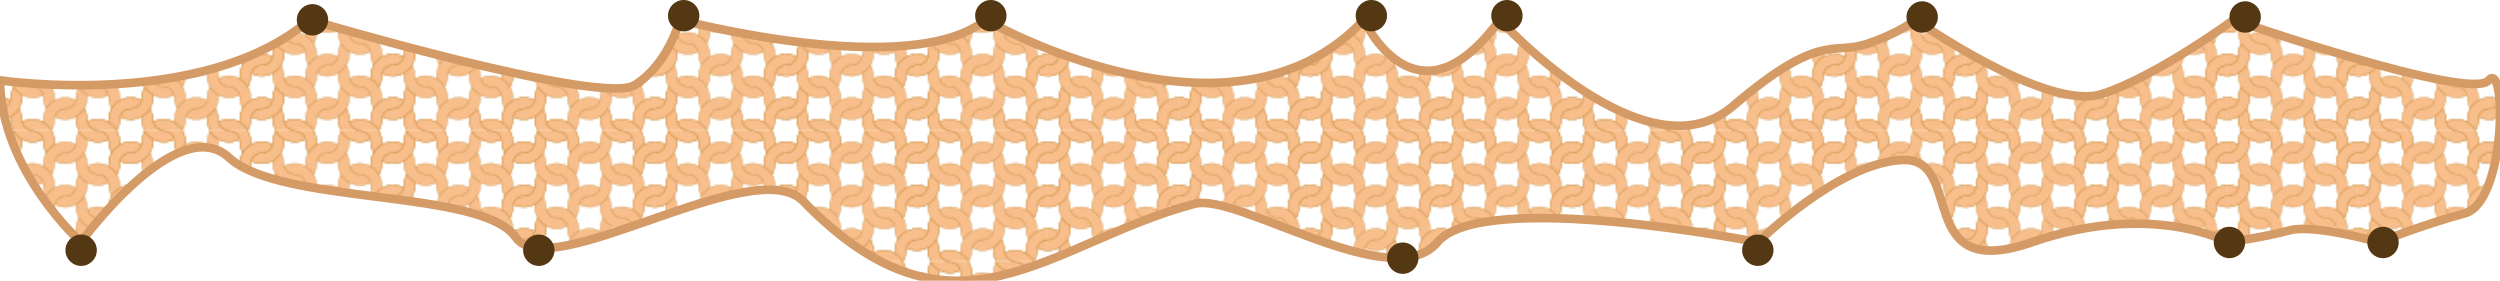 <svg id="Layer_1" data-name="Layer 1" xmlns="http://www.w3.org/2000/svg" xmlns:xlink="http://www.w3.org/1999/xlink" viewBox="0 0 1450 162.83"><defs><style>.cls-1{fill:none;}.cls-2{fill:#f8be8b;stroke:#c1832c;stroke-linejoin:bevel;stroke-width:0.3px;}.cls-3{stroke:#d59b67;stroke-miterlimit:10;stroke-width:5px;fill:url(#Knit_Color);}.cls-4{fill:#543713;}</style><pattern id="Knit_Color" data-name="Knit Color" width="75.75" height="75.56" patternUnits="userSpaceOnUse" viewBox="0 0 75.75 75.56"><rect class="cls-1" width="75.75" height="75.56"/><path class="cls-2" d="M69.65,92.9a6.32,6.32,0,0,1,6.11-4.75,6.31,6.31,0,0,0,6.1-4.73c.48-1.75-.27-3.63,1.89-7.9a12.86,12.86,0,0,0,4.82,4.73,5.67,5.67,0,0,0-.17,1.86A12.69,12.69,0,0,1,69.65,92.9Z"/><path class="cls-2" d="M50.69,70.81a6.34,6.34,0,0,0,6.11,4.75,6.31,6.31,0,0,1,6.1,4.73c.48,1.75-.27,3.62,1.9,7.9a13.34,13.34,0,0,1,4.81-4.73,5.7,5.7,0,0,1-.17-1.86A12.69,12.69,0,0,0,50.69,70.81Z"/><path class="cls-2" d="M12.81,70.81a6.34,6.34,0,0,0,6.11,4.75A6.33,6.33,0,0,1,25,80.29c.47,1.75-.28,3.62,1.89,7.9a13.23,13.23,0,0,1,4.81-4.73,5.79,5.79,0,0,1-.16-1.86A12.7,12.7,0,0,0,12.81,70.81Z"/><path class="cls-2" d="M69.65,92.9a6.31,6.31,0,0,1,6.1-4.75,6.32,6.32,0,0,0,6.11-4.73c.48-1.75-.27-3.63,1.89-7.9a12.86,12.86,0,0,0,4.82,4.73,5.4,5.4,0,0,0-.17,1.86A12.69,12.69,0,0,1,69.65,92.9Z"/><path class="cls-2" d="M31.77,92.9a6.33,6.33,0,0,1,6.11-4.75A6.31,6.31,0,0,0,44,83.42c.48-1.75-.27-3.63,1.9-7.9a12.81,12.81,0,0,0,4.81,4.73,5.75,5.75,0,0,0-.16,1.86A12.7,12.7,0,0,1,31.77,92.9Z"/><path class="cls-2" d="M-6.11,92.9A6.33,6.33,0,0,1,0,88.15a6.33,6.33,0,0,0,6.11-4.73c.47-1.75-.28-3.63,1.89-7.9a12.78,12.78,0,0,0,4.82,4.73,5.4,5.4,0,0,0-.17,1.86A12.7,12.7,0,0,1-6.11,92.9Z"/><path class="cls-2" d="M62.9,80.29a6.34,6.34,0,0,0-6.11-4.75,6.31,6.31,0,0,1-6.1-4.73c-.48-1.75.27-3.62-1.9-7.89A12.72,12.72,0,0,1,44,67.64a5.7,5.7,0,0,1,.17,1.86A12.69,12.69,0,0,0,62.9,80.29Z"/><path class="cls-2" d="M25,80.29a6.35,6.35,0,0,0-6.12-4.75,6.31,6.31,0,0,1-6.1-4.73c-.48-1.75.27-3.62-1.89-7.89A12.84,12.84,0,0,1,6.1,67.64a5.43,5.43,0,0,1,.17,1.86A12.69,12.69,0,0,0,25,80.29Z"/><path class="cls-2" d="M-6.11,92.9A6.33,6.33,0,0,1,0,88.15a6.33,6.33,0,0,0,6.11-4.73c.47-1.75-.28-3.63,1.89-7.9a12.78,12.78,0,0,0,4.82,4.73,5.4,5.4,0,0,0-.17,1.86A12.7,12.7,0,0,1-6.11,92.9Z"/><path class="cls-2" d="M69.65,42.52a6.33,6.33,0,0,1,6.11-4.74A6.32,6.32,0,0,0,81.86,33c.48-1.75-.27-3.62,1.89-7.89a12.93,12.93,0,0,0,4.82,4.73,5.59,5.59,0,0,0-.17,1.85A12.69,12.69,0,0,1,69.65,42.52Z"/><path class="cls-2" d="M69.65,67.71A6.33,6.33,0,0,1,75.76,63a6.31,6.31,0,0,0,6.1-4.73c.48-1.75-.27-3.62,1.89-7.9a12.79,12.79,0,0,0,4.82,4.73,5.7,5.7,0,0,0-.17,1.86A12.69,12.69,0,0,1,69.65,67.71Z"/><path class="cls-2" d="M69.65,17.34a6.32,6.32,0,0,1,6.11-4.75,6.31,6.31,0,0,0,6.1-4.74c.48-1.74-.27-3.62,1.89-7.89a12.86,12.86,0,0,0,4.82,4.73,5.63,5.63,0,0,0-.17,1.85A12.69,12.69,0,0,1,69.65,17.34Z"/><path class="cls-2" d="M81.86,33a6.34,6.34,0,0,1-6.11,4.75,6.31,6.31,0,0,0-6.1,4.73c-.48,1.75.27,3.63-1.9,7.9a12.94,12.94,0,0,0-4.81-4.73,5.7,5.7,0,0,0,.17-1.86A12.69,12.69,0,0,1,81.86,33Z"/><path class="cls-2" d="M81.86,58.23A6.34,6.34,0,0,1,75.75,63a6.31,6.31,0,0,0-6.1,4.73c-.48,1.75.27,3.62-1.9,7.89a13,13,0,0,0-4.81-4.72A5.7,5.7,0,0,0,63.11,69,12.69,12.69,0,0,1,81.86,58.23Z"/><path class="cls-2" d="M81.86,7.85a6.33,6.33,0,0,1-6.11,4.75,6.3,6.3,0,0,0-6.1,4.74c-.48,1.74.27,3.62-1.9,7.89a13,13,0,0,0-4.81-4.73,5.63,5.63,0,0,0,.17-1.85A12.69,12.69,0,0,1,81.86,7.85Z"/><path class="cls-2" d="M50.69,20.44a6.34,6.34,0,0,0,6.11,4.74,6.31,6.31,0,0,1,6.1,4.74c.48,1.74-.27,3.62,1.9,7.89a12.51,12.51,0,0,1,4.81-4.73,5.63,5.63,0,0,1-.17-1.85A12.69,12.69,0,0,0,50.69,20.44Z"/><path class="cls-2" d="M12.81,20.44a6.34,6.34,0,0,0,6.11,4.74A6.32,6.32,0,0,1,25,29.92c.47,1.74-.28,3.62,1.89,7.89a13.31,13.31,0,0,1,4.81-4.73,5.72,5.72,0,0,1-.16-1.85A12.69,12.69,0,0,0,12.81,20.44Z"/><path class="cls-2" d="M69.65,42.52a6.31,6.31,0,0,1,6.1-4.74A6.33,6.33,0,0,0,81.86,33c.48-1.75-.27-3.62,1.89-7.89a12.93,12.93,0,0,0,4.82,4.73,5.33,5.33,0,0,0-.17,1.85A12.69,12.69,0,0,1,69.65,42.52Z"/><path class="cls-2" d="M31.77,42.52a6.34,6.34,0,0,1,6.11-4.74A6.31,6.31,0,0,0,44,33c.48-1.75-.27-3.62,1.9-7.89a12.89,12.89,0,0,0,4.81,4.73,5.68,5.68,0,0,0-.16,1.85A12.7,12.7,0,0,1,31.77,42.52Z"/><path class="cls-2" d="M50.69,45.62a6.34,6.34,0,0,0,6.11,4.75,6.31,6.31,0,0,1,6.1,4.73c.48,1.75-.27,3.63,1.9,7.9a13.36,13.36,0,0,1,4.81-4.73,5.67,5.67,0,0,1-.17-1.86A12.69,12.69,0,0,0,50.69,45.62Z"/><path class="cls-2" d="M-6.11,42.52A6.34,6.34,0,0,1,0,37.78,6.34,6.34,0,0,0,6.11,33c.47-1.75-.28-3.62,1.89-7.89a12.85,12.85,0,0,0,4.82,4.73,5.33,5.33,0,0,0-.17,1.85A12.7,12.7,0,0,1-6.11,42.52Z"/><path class="cls-2" d="M12.81,45.62a6.34,6.34,0,0,0,6.11,4.75A6.33,6.33,0,0,1,25,55.1c.47,1.75-.28,3.63,1.89,7.9a13.31,13.31,0,0,1,4.81-4.73,5.75,5.75,0,0,1-.16-1.86A12.7,12.7,0,0,0,12.81,45.62Z"/><path class="cls-2" d="M69.65,67.71A6.32,6.32,0,0,1,75.75,63a6.32,6.32,0,0,0,6.11-4.73c.48-1.75-.27-3.62,1.89-7.9a12.79,12.79,0,0,0,4.82,4.73,5.43,5.43,0,0,0-.17,1.86A12.69,12.69,0,0,1,69.65,67.71Z"/><path class="cls-2" d="M31.77,67.71A6.34,6.34,0,0,1,37.88,63,6.31,6.31,0,0,0,44,58.23c.48-1.75-.27-3.62,1.9-7.9a12.74,12.74,0,0,0,4.81,4.73,5.79,5.79,0,0,0-.16,1.86A12.7,12.7,0,0,1,31.77,67.71Z"/><path class="cls-2" d="M50.69,70.81a6.34,6.34,0,0,0,6.11,4.75,6.31,6.31,0,0,1,6.1,4.73c.48,1.75-.27,3.62,1.9,7.9a13.06,13.06,0,0,1,4.81-4.73,5.7,5.7,0,0,1-.17-1.86A12.69,12.69,0,0,0,50.69,70.81Z"/><path class="cls-2" d="M-6.11,67.71A6.34,6.34,0,0,1,0,63a6.33,6.33,0,0,0,6.11-4.73c.47-1.75-.28-3.62,1.89-7.9a12.71,12.71,0,0,0,4.82,4.73,5.43,5.43,0,0,0-.17,1.86A12.7,12.7,0,0,1-6.11,67.71Z"/><path class="cls-2" d="M12.81,70.81a6.34,6.34,0,0,0,6.11,4.75A6.33,6.33,0,0,1,25,80.29c.47,1.75-.28,3.62,1.89,7.9a13.23,13.23,0,0,1,4.81-4.73,5.79,5.79,0,0,1-.16-1.86A12.7,12.7,0,0,0,12.81,70.81Z"/><path class="cls-2" d="M50.69-4.75A6.34,6.34,0,0,0,56.8,0a6.32,6.32,0,0,1,6.1,4.74c.48,1.75-.27,3.62,1.9,7.89a13.34,13.34,0,0,1,4.81-4.73A5.59,5.59,0,0,1,69.44,6,12.69,12.69,0,0,0,50.69-4.75Z"/><path class="cls-2" d="M12.81-4.75A6.34,6.34,0,0,0,18.92,0,6.34,6.34,0,0,1,25,4.73c.47,1.75-.28,3.62,1.89,7.89a13.31,13.31,0,0,1,4.81-4.73A5.68,5.68,0,0,1,31.57,6,12.7,12.7,0,0,0,12.81-4.75Z"/><path class="cls-2" d="M69.65,17.34a6.31,6.31,0,0,1,6.1-4.75,6.31,6.31,0,0,0,6.11-4.74c.48-1.74-.27-3.62,1.89-7.89a12.86,12.86,0,0,0,4.82,4.73,5.36,5.36,0,0,0-.17,1.85A12.69,12.69,0,0,1,69.65,17.34Z"/><path class="cls-2" d="M31.77,17.34a6.33,6.33,0,0,1,6.11-4.75A6.3,6.3,0,0,0,44,7.85c.48-1.74-.27-3.62,1.9-7.89a12.81,12.81,0,0,0,4.81,4.73,5.72,5.72,0,0,0-.16,1.85A12.7,12.7,0,0,1,31.77,17.34Z"/><path class="cls-2" d="M-6.11,17.34A6.33,6.33,0,0,1,0,12.59,6.32,6.32,0,0,0,6.11,7.85C6.58,6.11,5.83,4.23,8,0a12.78,12.78,0,0,0,4.82,4.73,5.36,5.36,0,0,0-.17,1.85A12.7,12.7,0,0,1-6.11,17.34Z"/><path class="cls-2" d="M81.86,33a6.34,6.34,0,0,1-6.11,4.75,6.31,6.31,0,0,0-6.1,4.73c-.48,1.75.27,3.63-1.9,7.9a12.94,12.94,0,0,0-4.81-4.73,5.79,5.79,0,0,0,.16-1.86A12.7,12.7,0,0,1,81.86,33Z"/><path class="cls-2" d="M44,33a6.32,6.32,0,0,1-6.11,4.75,6.31,6.31,0,0,0-6.1,4.73c-.48,1.75.27,3.63-1.89,7.9a13,13,0,0,0-4.82-4.73,5.7,5.7,0,0,0,.17-1.86A12.69,12.69,0,0,1,44,33Z"/><path class="cls-2" d="M62.9,55.1a6.34,6.34,0,0,0-6.11-4.74,6.32,6.32,0,0,1-6.1-4.74c-.48-1.74.27-3.62-1.9-7.89A12,12,0,0,1,44,42.46a5.59,5.59,0,0,1,.17,1.85A12.69,12.69,0,0,0,62.9,55.1Z"/><path class="cls-2" d="M6.11,33A6.34,6.34,0,0,1,0,37.79a6.33,6.33,0,0,0-6.11,4.73c-.48,1.75.27,3.63-1.89,7.9a12.9,12.9,0,0,0-4.82-4.73,5.43,5.43,0,0,0,.17-1.86A12.7,12.7,0,0,1,6.11,33Z"/><path class="cls-2" d="M25,55.1a6.34,6.34,0,0,0-6.12-4.74,6.32,6.32,0,0,1-6.1-4.74c-.48-1.74.27-3.62-1.89-7.89A12.15,12.15,0,0,1,6.1,42.46a5.33,5.33,0,0,1,.17,1.85A12.69,12.69,0,0,0,25,55.1Z"/><path class="cls-2" d="M81.86,58.23A6.34,6.34,0,0,1,75.75,63a6.31,6.31,0,0,0-6.1,4.73c-.48,1.75.27,3.62-1.9,7.89a13,13,0,0,0-4.81-4.72A5.79,5.79,0,0,0,63.1,69,12.7,12.7,0,0,1,81.86,58.23Z"/><path class="cls-2" d="M44,58.23A6.32,6.32,0,0,1,37.87,63a6.31,6.31,0,0,0-6.1,4.73c-.48,1.75.27,3.62-1.89,7.89a13,13,0,0,0-4.82-4.72A5.7,5.7,0,0,0,25.23,69,12.69,12.69,0,0,1,44,58.23Z"/><path class="cls-2" d="M62.9,80.29a6.34,6.34,0,0,0-6.11-4.74,6.32,6.32,0,0,1-6.1-4.74c-.48-1.75.27-3.62-1.9-7.89A12.18,12.18,0,0,1,44,67.65a5.59,5.59,0,0,1,.17,1.85A12.69,12.69,0,0,0,62.9,80.29Z"/><path class="cls-2" d="M6.11,58.23A6.34,6.34,0,0,1,0,63a6.33,6.33,0,0,0-6.11,4.73c-.48,1.75.27,3.62-1.89,7.89a13,13,0,0,0-4.82-4.72A5.43,5.43,0,0,0-12.65,69,12.7,12.7,0,0,1,6.11,58.23Z"/><path class="cls-2" d="M25,80.29a6.34,6.34,0,0,0-6.12-4.74,6.32,6.32,0,0,1-6.1-4.74c-.48-1.75.27-3.62-1.89-7.89A12.66,12.66,0,0,1,6.1,67.65a5.33,5.33,0,0,1,.17,1.85A12.69,12.69,0,0,0,25,80.29Z"/><path class="cls-2" d="M62.9,4.73A6.34,6.34,0,0,0,56.79,0a6.31,6.31,0,0,1-6.1-4.73c-.48-1.75.27-3.62-1.9-7.9A12.73,12.73,0,0,1,44-7.92a5.7,5.7,0,0,1,.17,1.86A12.69,12.69,0,0,0,62.9,4.73Z"/><path class="cls-2" d="M25,4.73A6.35,6.35,0,0,0,18.91,0a6.31,6.31,0,0,1-6.1-4.73c-.48-1.75.27-3.62-1.89-7.9-.11.54-2.73,3.88-4.82,4.73a5.43,5.43,0,0,1,.17,1.86A12.69,12.69,0,0,0,25,4.73Z"/><path class="cls-2" d="M81.86,7.85a6.33,6.33,0,0,1-6.11,4.75,6.3,6.3,0,0,0-6.1,4.74c-.48,1.74.27,3.62-1.9,7.89a13,13,0,0,0-4.81-4.73,5.72,5.72,0,0,0,.16-1.85A12.7,12.7,0,0,1,81.86,7.85Z"/><path class="cls-2" d="M44,7.85a6.31,6.31,0,0,1-6.11,4.75,6.31,6.31,0,0,0-6.1,4.74c-.48,1.74.27,3.62-1.89,7.89a13.06,13.06,0,0,0-4.82-4.73,5.63,5.63,0,0,0,.17-1.85A12.69,12.69,0,0,1,44,7.85Z"/><path class="cls-2" d="M62.9,29.92a6.33,6.33,0,0,0-6.11-4.75,6.31,6.31,0,0,1-6.1-4.73c-.48-1.75.27-3.63-1.9-7.9A12.44,12.44,0,0,1,44,17.27a5.63,5.63,0,0,1,.17,1.85A12.69,12.69,0,0,0,62.9,29.92Z"/><path class="cls-2" d="M6.11,7.85A6.33,6.33,0,0,1,0,12.6a6.32,6.32,0,0,0-6.11,4.74C-6.59,19.08-5.84,21-8,25.23a13,13,0,0,0-4.82-4.73,5.36,5.36,0,0,0,.17-1.85A12.7,12.7,0,0,1,6.11,7.85Z"/><path class="cls-2" d="M25,29.92a6.34,6.34,0,0,0-6.12-4.75,6.31,6.31,0,0,1-6.1-4.73c-.48-1.75.27-3.63-1.89-7.9A12.59,12.59,0,0,1,6.1,17.27a5.36,5.36,0,0,1,.17,1.85A12.7,12.7,0,0,0,25,29.92Z"/><path class="cls-2" d="M-6.11,42.52A6.34,6.34,0,0,1,0,37.78,6.34,6.34,0,0,0,6.11,33c.47-1.75-.28-3.62,1.89-7.89a12.85,12.85,0,0,0,4.82,4.73,5.33,5.33,0,0,0-.17,1.85A12.7,12.7,0,0,1-6.11,42.52Z"/><path class="cls-2" d="M-6.11,67.71A6.34,6.34,0,0,1,0,63a6.33,6.33,0,0,0,6.11-4.73c.47-1.75-.28-3.62,1.89-7.9a12.71,12.71,0,0,0,4.82,4.73,5.43,5.43,0,0,0-.17,1.86A12.7,12.7,0,0,1-6.11,67.71Z"/><path class="cls-2" d="M-6.11,17.34A6.33,6.33,0,0,1,0,12.59,6.32,6.32,0,0,0,6.11,7.85C6.58,6.11,5.83,4.23,8,0a12.78,12.78,0,0,0,4.82,4.73,5.36,5.36,0,0,0-.17,1.85A12.7,12.7,0,0,1-6.11,17.34Z"/><path class="cls-2" d="M6.11,33A6.34,6.34,0,0,1,0,37.79a6.33,6.33,0,0,0-6.11,4.73c-.48,1.75.27,3.63-1.89,7.9a13,13,0,0,0-4.82-4.73,5.43,5.43,0,0,0,.17-1.86A12.7,12.7,0,0,1,6.11,33Z"/><path class="cls-2" d="M6.11,58.23A6.34,6.34,0,0,1,0,63a6.33,6.33,0,0,0-6.11,4.73c-.48,1.75.27,3.62-1.89,7.89a13,13,0,0,0-4.82-4.72A5.43,5.43,0,0,0-12.65,69,12.7,12.7,0,0,1,6.11,58.23Z"/><path class="cls-2" d="M6.11,7.85A6.33,6.33,0,0,1,0,12.6a6.32,6.32,0,0,0-6.11,4.74C-6.59,19.08-5.84,21-8,25.23a13.06,13.06,0,0,0-4.82-4.73,5.36,5.36,0,0,0,.17-1.85A12.7,12.7,0,0,1,6.11,7.85Z"/><path class="cls-2" d="M81.86-17.33a6.34,6.34,0,0,1-6.11,4.74,6.31,6.31,0,0,0-6.1,4.74c-.48,1.75.27,3.62-1.9,7.89a13,13,0,0,0-4.81-4.73,5.59,5.59,0,0,0,.17-1.85A12.69,12.69,0,0,1,81.86-17.33Z"/><path class="cls-2" d="M50.69-4.75A6.34,6.34,0,0,0,56.8,0a6.31,6.31,0,0,1,6.1,4.73c.48,1.75-.27,3.62,1.9,7.89a13.13,13.13,0,0,1,4.81-4.73A5.59,5.59,0,0,1,69.44,6,12.69,12.69,0,0,0,50.69-4.75Z"/><path class="cls-2" d="M12.81-4.75A6.34,6.34,0,0,0,18.92,0,6.33,6.33,0,0,1,25,4.73c.47,1.75-.28,3.62,1.89,7.89a13.31,13.31,0,0,1,4.81-4.73A5.68,5.68,0,0,1,31.57,6,12.7,12.7,0,0,0,12.81-4.75Z"/><path class="cls-2" d="M81.86-17.33a6.34,6.34,0,0,1-6.11,4.74,6.31,6.31,0,0,0-6.1,4.74c-.48,1.75.27,3.62-1.9,7.89a13,13,0,0,0-4.81-4.73,5.68,5.68,0,0,0,.16-1.85A12.7,12.7,0,0,1,81.86-17.33Z"/><path class="cls-2" d="M44-17.33a6.32,6.32,0,0,1-6.11,4.74,6.32,6.32,0,0,0-6.1,4.74C31.29-6.1,32-4.23,29.88,0a13.06,13.06,0,0,0-4.82-4.73,5.59,5.59,0,0,0,.17-1.85A12.69,12.69,0,0,1,44-17.33Z"/><path class="cls-2" d="M62.9,4.73A6.34,6.34,0,0,0,56.79,0a6.31,6.31,0,0,1-6.1-4.73c-.48-1.75.27-3.62-1.9-7.9A12.12,12.12,0,0,1,44-7.92a5.7,5.7,0,0,1,.17,1.86A12.69,12.69,0,0,0,62.9,4.73Z"/><path class="cls-2" d="M6.11-17.33A6.34,6.34,0,0,1,0-12.59,6.34,6.34,0,0,0-6.11-7.85C-6.59-6.1-5.84-4.23-8,0a13,13,0,0,0-4.82-4.73,5.33,5.33,0,0,0,.17-1.85A12.7,12.7,0,0,1,6.11-17.33Z"/><path class="cls-2" d="M25,4.73A6.35,6.35,0,0,0,18.91,0a6.31,6.31,0,0,1-6.1-4.73c-.48-1.75.27-3.62-1.89-7.9A12.59,12.59,0,0,1,6.1-7.92a5.43,5.43,0,0,1,.17,1.86A12.69,12.69,0,0,0,25,4.73Z"/><path class="cls-2" d="M6.11-17.33A6.34,6.34,0,0,1,0-12.59,6.34,6.34,0,0,0-6.11-7.85C-6.59-6.1-5.84-4.23-8,0a13.06,13.06,0,0,0-4.82-4.73,5.33,5.33,0,0,0,.17-1.85A12.7,12.7,0,0,1,6.11-17.33Z"/></pattern></defs><title>Fish</title><path class="cls-3" d="M0,46.6S118.46,64.14,179.54,11.49c0,0,168.81,50,188.51,37.91s26.28-37.91,26.28-37.91,134,35.49,177.34,0c0,0,142.53,82.34,219.38,0,0,0,30.22,66.51,78.82,0,0,0,84.73,93.27,135.31,50s57.8-29.41,77.51-36,28.24-14,28.24-14,76.19,53.58,108.38,43,76.19-43,76.19-43S1433,59.13,1443.41,46.6s10.39,70.57-13.92,77.17-49.92,16.72-49.92,16.72-37.43-10.79-51.88-6.83-35.47,6.83-35.47,6.83-44-24.18-113.64,0-38.09-49.68-75.53-47.7-83.42,47.7-83.42,47.7-159.61-31.44-185.88,0-115.88-28.88-140.84-22.28c-84.8,22.41-139.06,89-227.15-1.59-28.24-29-147,49.37-166.68,21s-136-18.44-166.17-46.15-86,49-86,49S.43,98.72,0,46.6Z"/><circle class="cls-4" cx="181.24" cy="11.49" r="9.1"/><circle class="cls-4" cx="396.53" cy="9.1" r="9.1"/><circle class="cls-4" cx="574.68" cy="9.1" r="9.1"/><circle class="cls-4" cx="795.39" cy="9.1" r="9.1"/><circle class="cls-4" cx="874.02" cy="9.1" r="9.1"/><circle class="cls-4" cx="1114.86" cy="9.85" r="9.1"/><circle class="cls-4" cx="1302.19" cy="9.85" r="9.1"/><circle class="cls-4" cx="1382.16" cy="140.64" r="9.1"/><circle class="cls-4" cx="1293.09" cy="140.64" r="9.1"/><circle class="cls-4" cx="1019.53" cy="145.13" r="9.1"/><circle class="cls-4" cx="813.59" cy="149.74" r="9.1"/><circle class="cls-4" cx="312.51" cy="145.13" r="9.1"/><circle class="cls-4" cx="47.06" cy="145.13" r="9.1"/></svg>